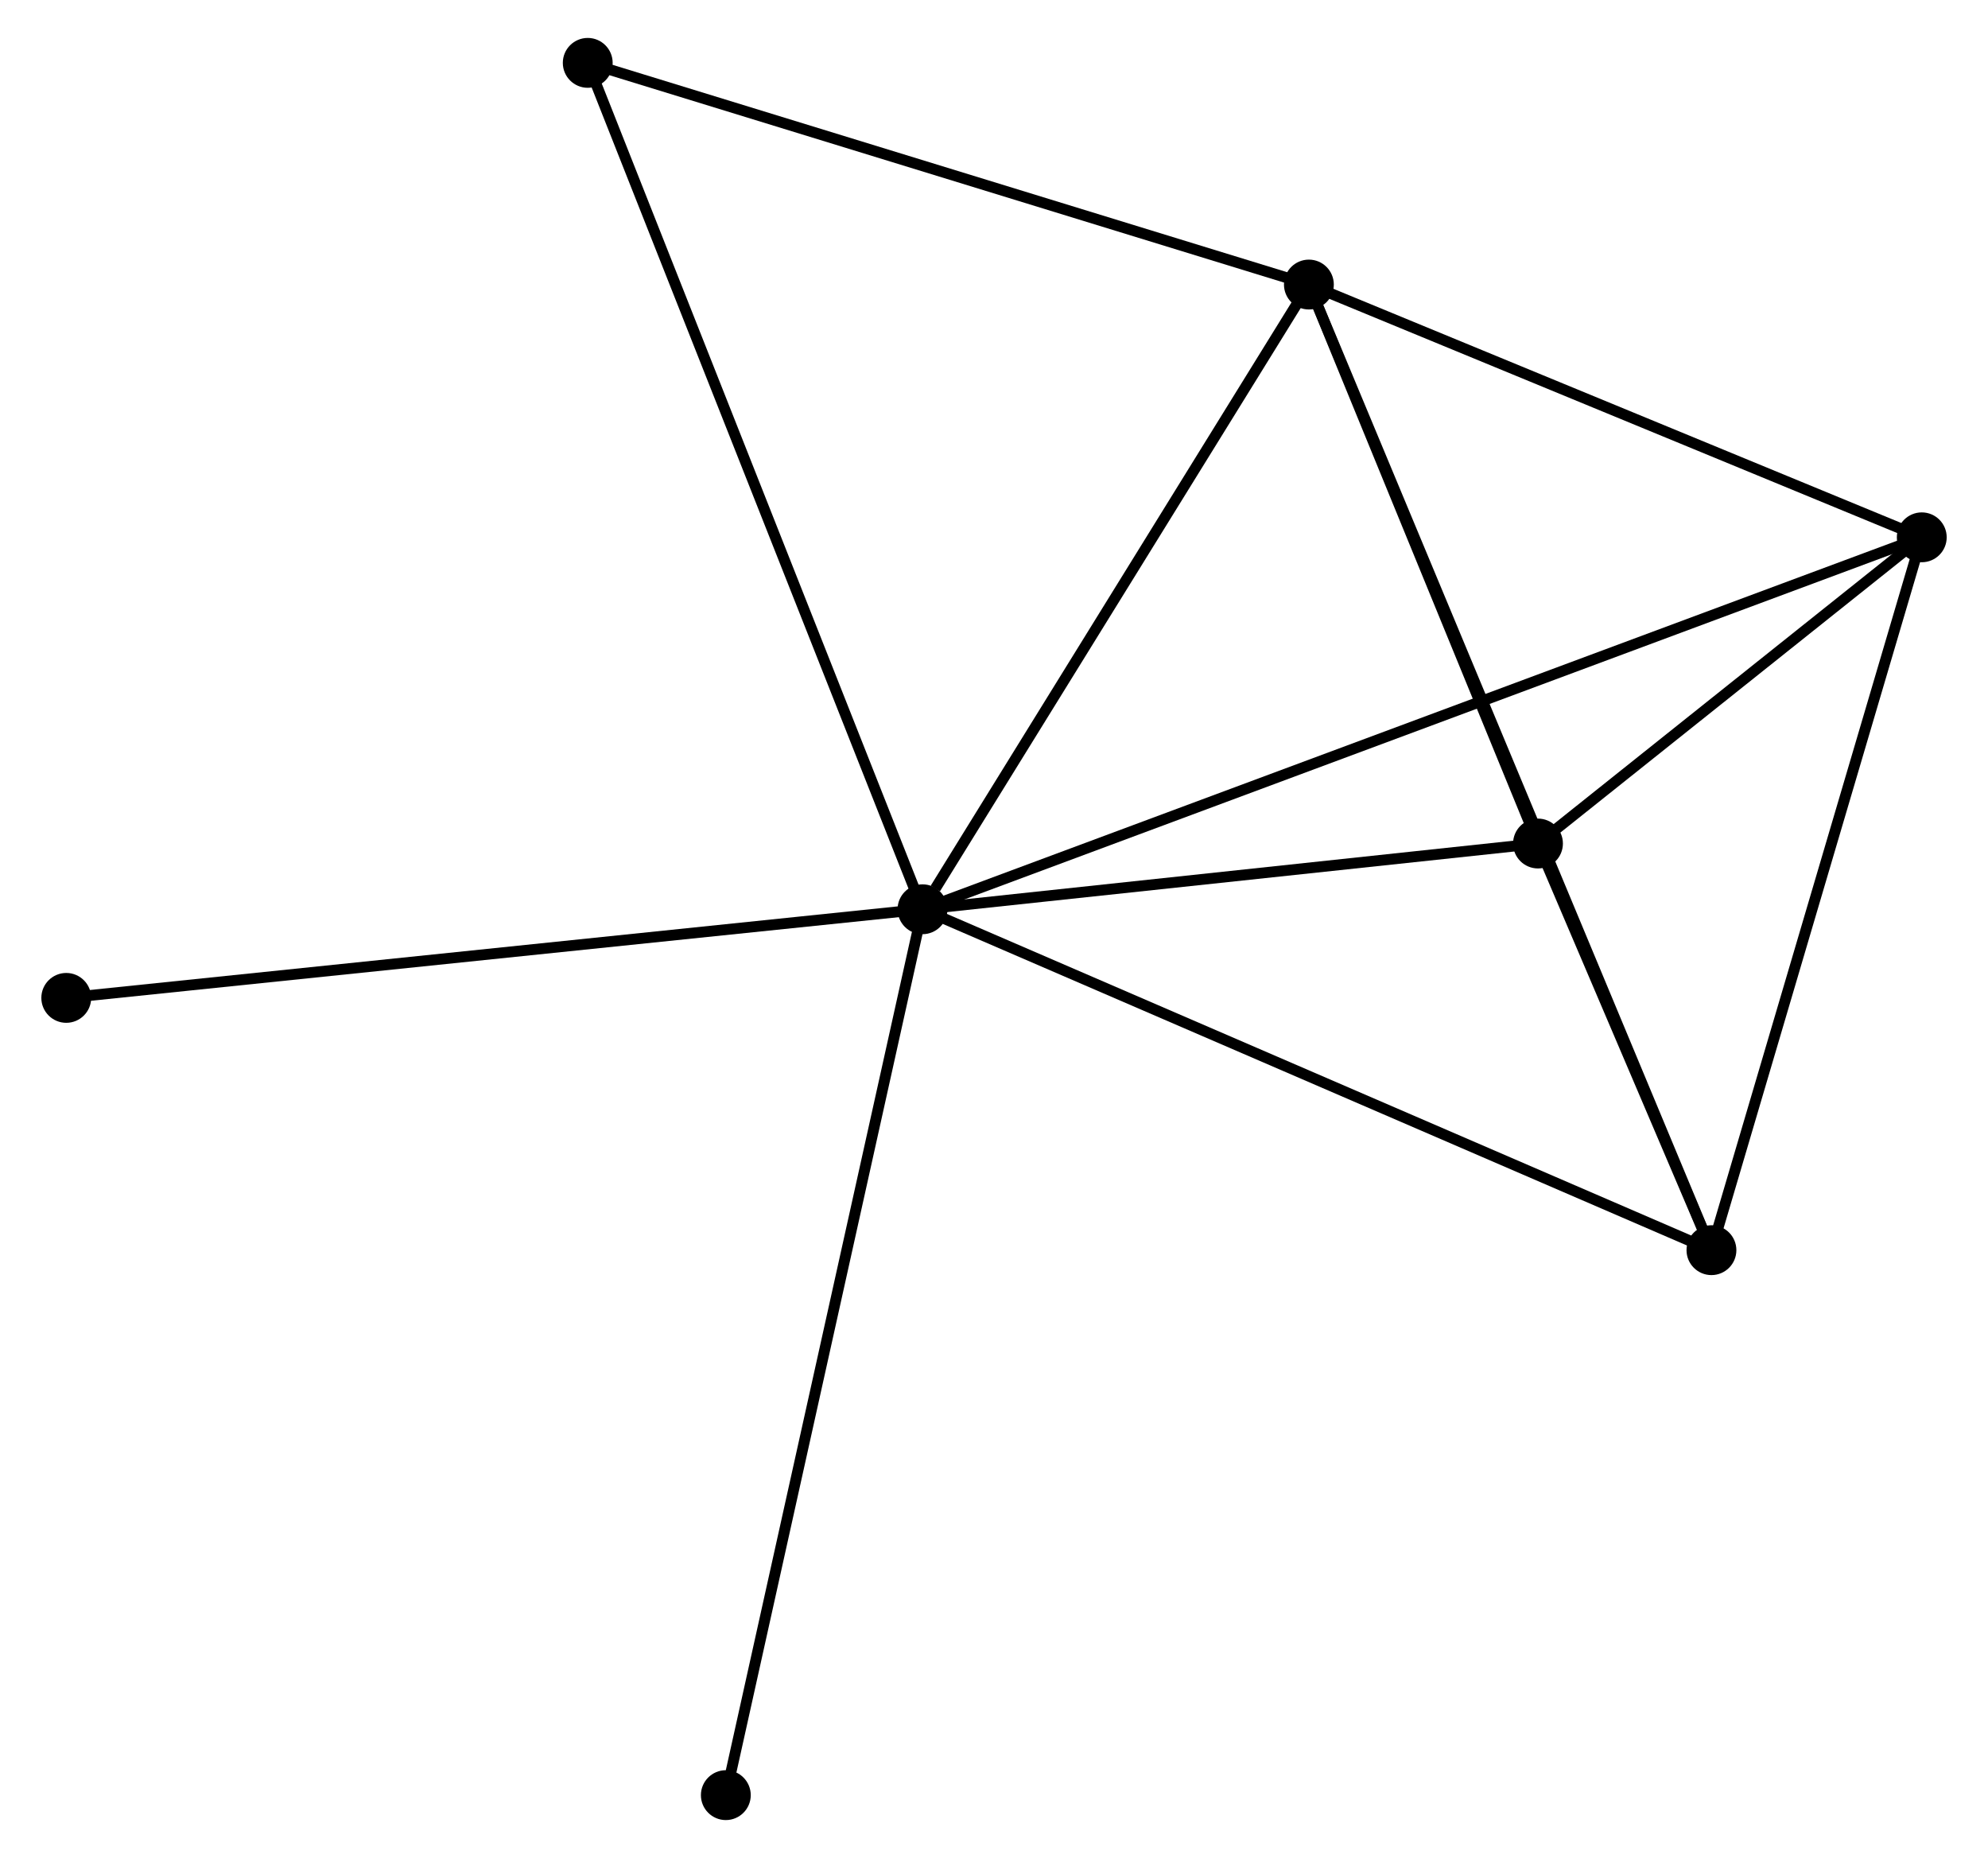 <?xml version="1.0" encoding="UTF-8" standalone="no"?>
<!DOCTYPE svg PUBLIC "-//W3C//DTD SVG 1.1//EN"
 "http://www.w3.org/Graphics/SVG/1.1/DTD/svg11.dtd">
<!-- Generated by graphviz version 2.36.0 (20140111.2315)
 -->
<!-- Title: %3 Pages: 1 -->
<svg width="183pt" height="171pt"
 viewBox="0.00 0.00 182.82 171.42" xmlns="http://www.w3.org/2000/svg" xmlns:xlink="http://www.w3.org/1999/xlink">
<g id="graph0" class="graph" transform="scale(1 1) rotate(0) translate(4 167.416)">
<title>%3</title>
<!-- 0 -->
<g id="node1" class="node"><title>0</title>
<ellipse fill="black" stroke="black" cx="80.812" cy="-83.529" rx="1.8" ry="1.8"/>
</g>
<!-- 1 -->
<g id="node2" class="node"><title>1</title>
<ellipse fill="black" stroke="black" cx="116.468" cy="-141.164" rx="1.8" ry="1.8"/>
</g>
<!-- 0&#45;&#45;1 -->
<g id="edge1" class="edge"><title>0&#45;&#45;1</title>
<path fill="none" stroke="black" d="M81.998,-85.447C87.508,-94.353 110.545,-131.591 115.519,-139.63"/>
</g>
<!-- 2 -->
<g id="node3" class="node"><title>2</title>
<ellipse fill="black" stroke="black" cx="153.615" cy="-52.078" rx="1.8" ry="1.8"/>
</g>
<!-- 0&#45;&#45;2 -->
<g id="edge2" class="edge"><title>0&#45;&#45;2</title>
<path fill="none" stroke="black" d="M82.611,-82.752C92.684,-78.4 141.971,-57.108 151.879,-52.828"/>
</g>
<!-- 3 -->
<g id="node4" class="node"><title>3</title>
<ellipse fill="black" stroke="black" cx="137.608" cy="-89.594" rx="1.8" ry="1.8"/>
</g>
<!-- 0&#45;&#45;3 -->
<g id="edge3" class="edge"><title>0&#45;&#45;3</title>
<path fill="none" stroke="black" d="M82.701,-83.731C91.325,-84.652 126.895,-88.45 135.653,-89.385"/>
</g>
<!-- 4 -->
<g id="node5" class="node"><title>4</title>
<ellipse fill="black" stroke="black" cx="173.023" cy="-117.844" rx="1.8" ry="1.8"/>
</g>
<!-- 0&#45;&#45;4 -->
<g id="edge4" class="edge"><title>0&#45;&#45;4</title>
<path fill="none" stroke="black" d="M82.738,-84.246C94.738,-88.712 159.138,-112.677 171.108,-117.132"/>
</g>
<!-- 5 -->
<g id="node6" class="node"><title>5</title>
<ellipse fill="black" stroke="black" cx="49.921" cy="-161.616" rx="1.8" ry="1.8"/>
</g>
<!-- 0&#45;&#45;5 -->
<g id="edge5" class="edge"><title>0&#45;&#45;5</title>
<path fill="none" stroke="black" d="M80.048,-85.459C75.774,-96.263 54.862,-149.127 50.658,-159.753"/>
</g>
<!-- 6 -->
<g id="node7" class="node"><title>6</title>
<ellipse fill="black" stroke="black" cx="1.8" cy="-75.353" rx="1.8" ry="1.8"/>
</g>
<!-- 0&#45;&#45;6 -->
<g id="edge6" class="edge"><title>0&#45;&#45;6</title>
<path fill="none" stroke="black" d="M78.859,-83.327C67.927,-82.196 14.437,-76.66 3.685,-75.548"/>
</g>
<!-- 7 -->
<g id="node8" class="node"><title>7</title>
<ellipse fill="black" stroke="black" cx="62.664" cy="-1.8" rx="1.8" ry="1.8"/>
</g>
<!-- 0&#45;&#45;7 -->
<g id="edge7" class="edge"><title>0&#45;&#45;7</title>
<path fill="none" stroke="black" d="M80.363,-81.509C77.852,-70.201 65.567,-14.872 63.097,-3.75"/>
</g>
<!-- 1&#45;&#45;2 -->
<g id="edge8" class="edge"><title>1&#45;&#45;2</title>
<path fill="none" stroke="black" d="M117.244,-139.303C122.078,-127.709 148.022,-65.492 152.844,-53.928"/>
</g>
<!-- 1&#45;&#45;3 -->
<g id="edge9" class="edge"><title>1&#45;&#45;3</title>
<path fill="none" stroke="black" d="M117.171,-139.448C120.381,-131.618 133.62,-99.321 136.88,-91.369"/>
</g>
<!-- 1&#45;&#45;4 -->
<g id="edge10" class="edge"><title>1&#45;&#45;4</title>
<path fill="none" stroke="black" d="M118.35,-140.388C126.936,-136.847 162.356,-122.243 171.076,-118.647"/>
</g>
<!-- 1&#45;&#45;5 -->
<g id="edge11" class="edge"><title>1&#45;&#45;5</title>
<path fill="none" stroke="black" d="M114.548,-141.754C104.831,-144.74 61.16,-158.162 51.723,-161.062"/>
</g>
<!-- 2&#45;&#45;3 -->
<g id="edge12" class="edge"><title>2&#45;&#45;3</title>
<path fill="none" stroke="black" d="M152.755,-54.095C149.949,-60.67 141.095,-81.422 138.396,-87.746"/>
</g>
<!-- 2&#45;&#45;4 -->
<g id="edge13" class="edge"><title>2&#45;&#45;4</title>
<path fill="none" stroke="black" d="M154.175,-53.975C157.009,-63.579 169.746,-106.738 172.498,-116.064"/>
</g>
<!-- 3&#45;&#45;4 -->
<g id="edge14" class="edge"><title>3&#45;&#45;4</title>
<path fill="none" stroke="black" d="M139.13,-90.808C144.955,-95.455 165.799,-112.082 171.547,-116.666"/>
</g>
</g>
</svg>
